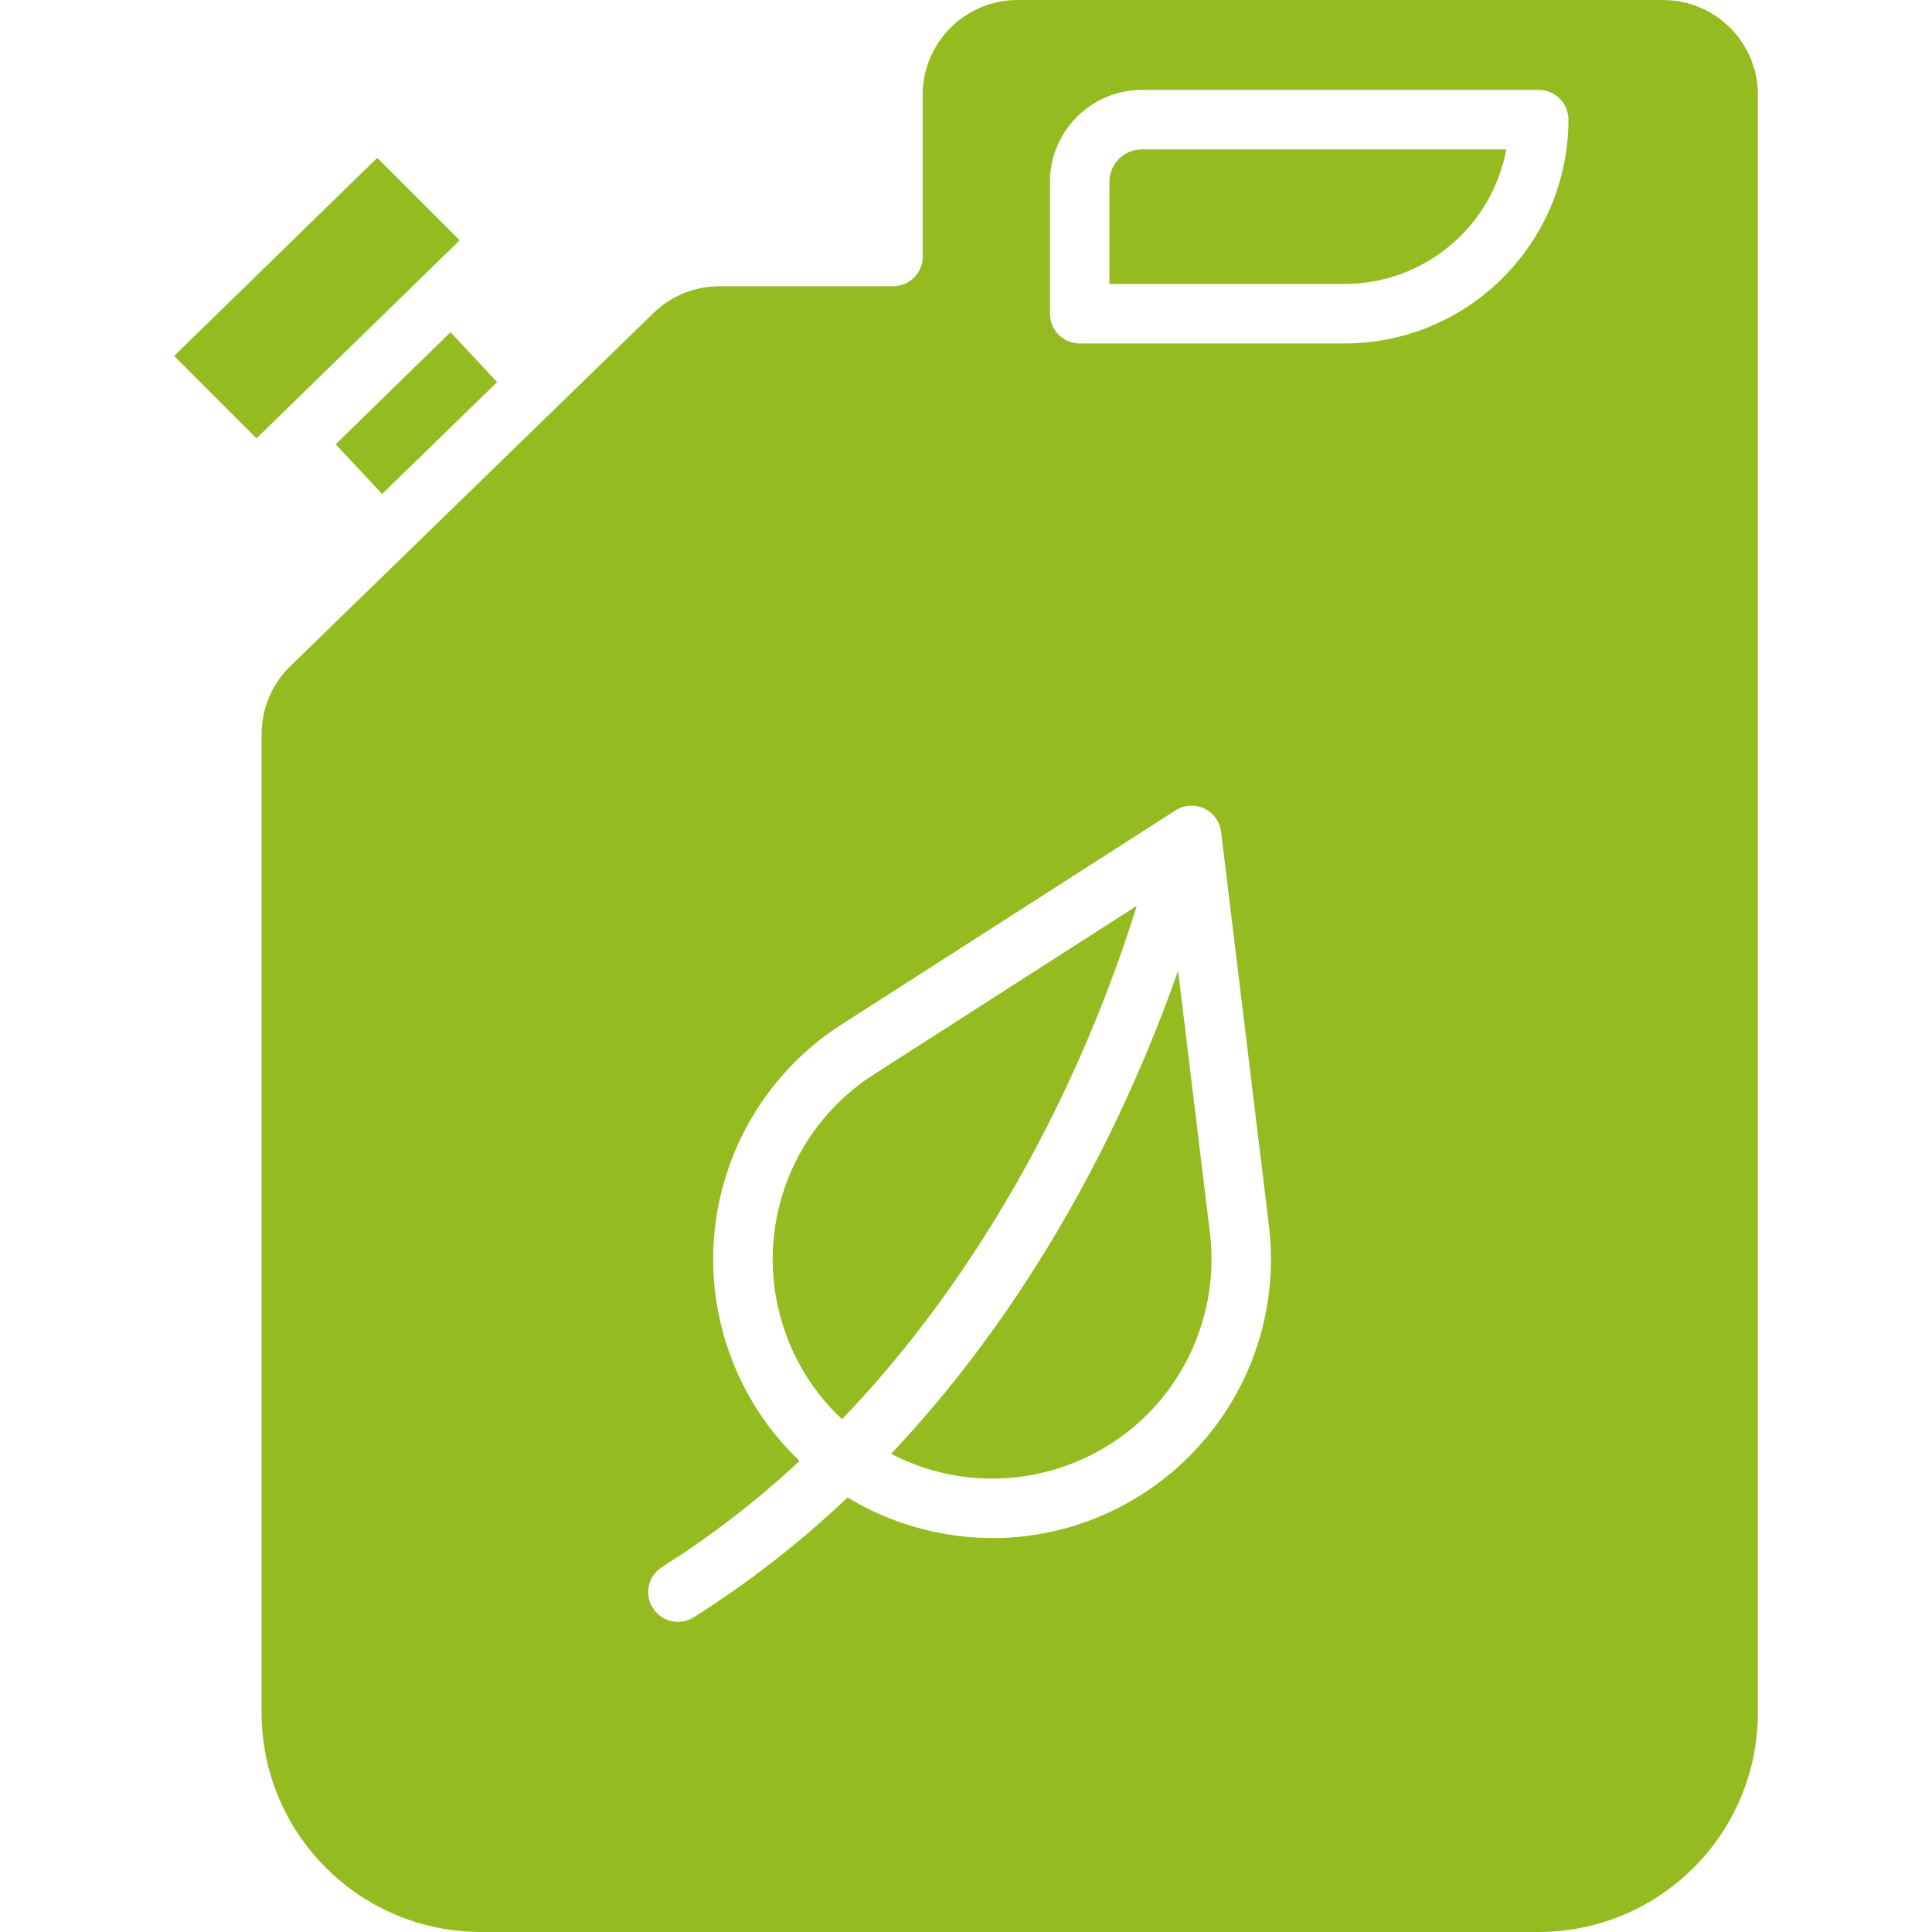 <?xml version="1.0"?>
<svg xmlns="http://www.w3.org/2000/svg" id="Capa_1" enable-background="new 0 0 390 390" height="512px" viewBox="0 0 390 390" width="512px"><path d="m237.811 195.96c-4.038 11.501-8.766 22.748-14.156 33.68-9.272 18.808-23.429 42.283-43.768 63.833 21.687 11.276 48.408 2.837 59.685-18.849 4.119-7.922 5.746-16.905 4.666-25.769z" fill="#94bc20"/><path d="m76.155 31.865-41.013 39.991 16.639 16.64 41.014-39.991z" fill="#94bc20"/><path d="m67.756 89.679 9.373 10.042 23.226-22.583-9.404-10.076z" fill="#94bc20"/><path d="m229.484 182.85-53.122 34.064c-17.391 11.152-24.762 32.848-17.762 52.286.338.94.714 1.885 1.119 2.81 2.397 5.476 5.889 10.404 10.261 14.48 19.91-20.753 33.741-43.608 42.762-61.852 6.66-13.472 12.258-27.444 16.742-41.788z" fill="#94bc20"/><path d="m335.733 0h-130.346c-10.558.012-19.113 8.567-19.125 19.125v32.662c0 3.314-2.686 6-6 6h-35.028c-4.961-.01-9.73 1.918-13.29 5.374l-73.3 71.273c-3.725 3.612-5.833 8.577-5.844 13.766v197.55c.028 24.426 19.82 44.22 44.246 44.25h213.562c24.427-.028 44.222-19.823 44.25-44.25v-326.625c-.012-10.558-8.567-19.113-19.125-19.125zm-83.92 276.83c-6.233 14.118-17.965 25.076-32.475 30.332-6.082 2.194-12.498 3.316-18.963 3.316-10.326-.013-20.453-2.846-29.287-8.193-9.517 9.049-19.9 17.14-31 24.157-2.789 1.789-6.501.978-8.29-1.812-1.789-2.789-.978-6.501 1.812-8.29.029-.018.058-.037.087-.055 9.884-6.247 19.164-13.403 27.719-21.374-5.399-5.121-9.717-11.272-12.7-18.09-.513-1.171-.989-2.367-1.417-3.556-8.895-24.706.473-52.28 22.577-66.454l67.424-43.227c2.79-1.788 6.501-.976 8.289 1.813.487.759.796 1.618.905 2.514l9.659 79.5c1.217 10.019-.282 20.179-4.34 29.419zm19.617-207.5h-53.481c-3.314 0-6-2.686-6-6v-26.617c.012-10.247 8.316-18.551 18.563-18.563h80.1c3.314 0 6 2.686 6 6-.028 24.941-20.241 45.153-45.182 45.178z" fill="#94bc20"/><path d="m223.949 36.713v20.615h47.481c16.003-.02 29.719-11.443 32.634-27.178h-73.552c-3.623.005-6.558 2.94-6.563 6.563z" fill="#94bc20"/></svg>
